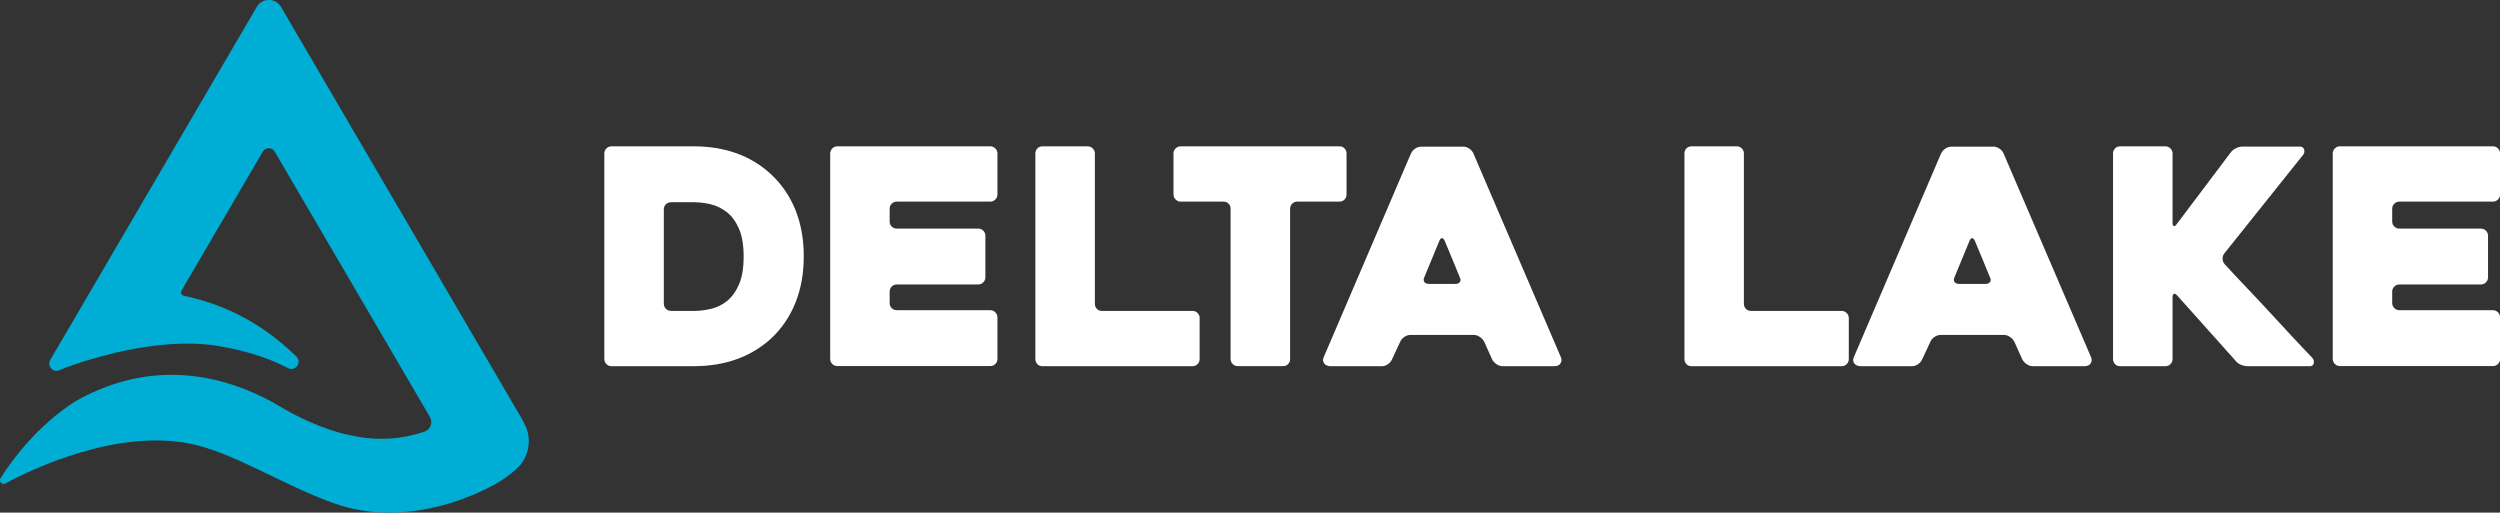 <?xml version="1.0" encoding="UTF-8"?><svg id="Layer_2" xmlns="http://www.w3.org/2000/svg" viewBox="0 0 457.54 93.81"><rect x="0" y="0" width="457.54" height="93.81" fill="#333333" stroke="none"/><defs><style>.cls-1{fill:#00add4;}.cls-2{fill:#fff;}</style></defs><g id="Layer_1-2"><g><path class="cls-1" d="M95.87,77.27L51.43,1.27c-.99-1.7-3.45-1.7-4.44,0L9.21,65.85c-.66,1.14,.53,2.45,1.73,1.89,.49-.23,1.05-.46,1.67-.69v.03s1.02-.4,2.76-.95c1.92-.59,4.03-1.15,5.93-1.62,5.33-1.23,12.33-2.23,18.63-1.19,5.8,.96,9.84,2.52,12.78,4.05,1.35,.7,2.62-1.06,1.53-2.12-4.22-4.1-10.71-9.05-20.58-11.12-.43-.09-.65-.58-.43-.96l14.87-25.42c.49-.84,1.7-.84,2.18,0l28.4,48.56c.6,1.02,.1,2.33-1.03,2.7-2.23,.74-4.88,1.3-7.86,1.3-1.89,0-3.8-.22-5.71-.67,0,0-5.5-.87-12.86-5.26-7.36-4.39-21.54-9.99-37.45-.92-6.78,4.36-11.3,10.32-13.68,14.06-.37,.59,.27,1.28,.88,.96,5.47-2.92,20.21-9.82,33.5-7.34,7.9,1.47,16.92,7.43,26.3,10.85h0c15.52,5.75,30.73-3.88,30.76-3.9,1.61-1.06,2.55-1.87,2.71-2.01l.19-.17c2.48-2.16,3.07-5.79,1.41-8.62h0Z"/><path class="cls-2" d="M122.8,56.91h4.12c1.03,0,2.09-.13,3.19-.38,1.1-.26,2.09-.74,2.97-1.46,.88-.71,1.6-1.72,2.17-3.02,.57-1.3,.85-3,.85-5.09s-.29-3.78-.85-5.09c-.57-1.3-1.3-2.31-2.2-3.02-.9-.71-1.89-1.2-2.97-1.46-1.08-.26-2.14-.38-3.16-.38h-4.12c-.37,0-.68,.13-.93,.38-.26,.26-.38,.57-.38,.93v17.26c0,.37,.13,.68,.38,.93,.26,.26,.57,.38,.93,.38h0Zm-12.2,8.8V28.1c0-.37,.13-.68,.38-.93,.26-.26,.57-.39,.93-.39h15.01c5.75,0,10.46,1.69,14.13,5.06,1.98,1.83,3.48,4.01,4.51,6.54,1.02,2.53,1.54,5.37,1.54,8.52s-.51,6-1.54,8.55c-1.03,2.55-2.53,4.74-4.51,6.57-1.83,1.65-3.93,2.9-6.29,3.74-2.36,.84-4.98,1.26-7.83,1.26h-15.01c-.37,0-.68-.13-.93-.38-.26-.26-.38-.57-.38-.93h0Z"/><path class="cls-2" d="M162.82,38.22v2.31c0,.37,.13,.68,.38,.93,.26,.26,.57,.38,.93,.38h14.9c.37,0,.68,.13,.93,.38,.26,.26,.38,.57,.38,.93v7.59c0,.37-.13,.68-.38,.93-.26,.26-.57,.39-.93,.39h-14.9c-.37,0-.68,.13-.93,.38-.26,.26-.38,.57-.38,.93v2.09c0,.37,.13,.68,.38,.93,.26,.26,.57,.38,.93,.38h17.1c.37,0,.68,.13,.93,.39,.26,.26,.39,.57,.39,.93v7.59c0,.37-.13,.68-.39,.93-.26,.26-.57,.38-.93,.38h-27.98c-.37,0-.68-.13-.93-.38-.26-.26-.38-.57-.38-.93V28.1c0-.37,.13-.68,.38-.93,.26-.26,.57-.39,.93-.39h27.98c.37,0,.68,.13,.93,.39,.26,.26,.39,.57,.39,.93v7.48c0,.37-.13,.68-.39,.93-.26,.26-.57,.39-.93,.39h-17.1c-.37,0-.68,.13-.93,.38-.26,.26-.38,.57-.38,.93h0Z"/><path class="cls-2" d="M219.55,58.23v7.48c0,.37-.13,.68-.38,.93-.26,.26-.57,.38-.93,.38h-27.43c-.4,0-.72-.13-.96-.38-.24-.26-.36-.57-.36-.93V28.1c0-.37,.12-.68,.36-.93,.24-.26,.56-.39,.96-.39h8.25c.37,0,.68,.13,.93,.39,.26,.26,.39,.57,.39,.93v27.49c0,.37,.12,.68,.36,.93,.24,.26,.56,.38,.96,.38h16.55c.37,0,.68,.13,.93,.39,.25,.26,.38,.57,.38,.93h0Z"/><path class="cls-2" d="M245.12,36.9h-7.7c-.37,0-.68,.13-.93,.38-.26,.26-.38,.57-.38,.93v27.49c0,.37-.12,.68-.36,.93-.24,.26-.56,.38-.96,.38h-8.25c-.37,0-.68-.13-.93-.38-.26-.26-.39-.57-.39-.93v-27.49c0-.37-.12-.68-.36-.93-.24-.26-.56-.38-.96-.38h-7.81c-.37,0-.68-.13-.93-.39-.26-.26-.39-.57-.39-.93v-7.48c0-.37,.13-.68,.39-.93,.25-.26,.57-.39,.93-.39h29.03c.4,0,.72,.13,.96,.39,.24,.26,.36,.57,.36,.93v7.48c0,.37-.12,.68-.36,.93-.24,.26-.56,.39-.96,.39h0Z"/><path class="cls-2" d="M261.5,51.96h4.89c.37,0,.63-.12,.8-.36,.16-.24,.15-.52-.03-.85-.37-.92-.81-1.99-1.32-3.22-.51-1.23-.99-2.37-1.43-3.44-.15-.33-.31-.5-.5-.5s-.35,.16-.49,.5l-2.75,6.65c-.15,.33-.15,.61,0,.85,.15,.24,.42,.36,.83,.36h0Zm-3.24-23.91c.15-.33,.39-.61,.74-.85,.35-.24,.72-.36,1.13-.36h7.7c.36,0,.72,.12,1.07,.36,.35,.24,.59,.52,.74,.85l16.05,37.38c.14,.33,.12,.68-.08,1.04-.2,.37-.6,.55-1.18,.55h-9.4c-.4,0-.78-.12-1.13-.36-.35-.24-.61-.52-.8-.85l-1.48-3.3c-.18-.33-.45-.61-.8-.85-.35-.24-.71-.36-1.07-.36h-11.6c-.4,0-.78,.12-1.13,.36-.35,.24-.6,.52-.74,.85l-1.54,3.3c-.15,.33-.39,.61-.74,.85-.35,.24-.71,.36-1.07,.36h-9.46c-.18,0-.37-.04-.58-.11-.2-.07-.37-.18-.49-.33-.13-.15-.21-.33-.25-.55-.04-.22,.02-.48,.16-.77l15.94-37.22h0Z"/><path class="cls-2" d="M338.36,58.23v7.48c0,.37-.13,.68-.39,.93-.26,.26-.57,.38-.94,.38h-27.43c-.4,0-.72-.13-.96-.38-.24-.26-.36-.57-.36-.93V28.1c0-.37,.12-.68,.36-.93,.24-.26,.56-.39,.96-.39h8.25c.36,0,.68,.13,.93,.39,.25,.26,.38,.57,.38,.93v27.49c0,.37,.12,.68,.36,.93,.24,.26,.56,.38,.96,.38h16.55c.37,0,.68,.13,.94,.39,.26,.26,.39,.57,.39,.93h0Z"/><path class="cls-2" d="M358.53,51.96h4.89c.37,0,.63-.12,.8-.36,.16-.24,.16-.52-.03-.85-.37-.92-.81-1.99-1.32-3.22-.51-1.23-.99-2.37-1.43-3.44-.15-.33-.31-.5-.5-.5s-.35,.16-.49,.5l-2.75,6.65c-.15,.33-.15,.61,0,.85,.14,.24,.42,.36,.82,.36h0Zm-3.24-23.91c.15-.33,.39-.61,.74-.85,.35-.24,.72-.36,1.13-.36h7.7c.36,0,.72,.12,1.07,.36,.35,.24,.59,.52,.74,.85l16.05,37.38c.14,.33,.12,.68-.08,1.04-.2,.37-.6,.55-1.18,.55h-9.4c-.4,0-.78-.12-1.13-.36-.35-.24-.61-.52-.8-.85l-1.48-3.3c-.18-.33-.45-.61-.8-.85-.35-.24-.71-.36-1.07-.36h-11.6c-.4,0-.78,.12-1.13,.36-.35,.24-.6,.52-.74,.85l-1.54,3.3c-.15,.33-.39,.61-.74,.85-.35,.24-.71,.36-1.07,.36h-9.46c-.18,0-.37-.04-.58-.11-.2-.07-.37-.18-.5-.33-.13-.15-.21-.33-.25-.55-.04-.22,.02-.48,.16-.77l15.94-37.22h0Z"/><path class="cls-2" d="M409.16,66.04l-10.67-11.93c-.26-.29-.47-.4-.63-.33-.17,.07-.25,.29-.25,.66v11.27c0,.37-.13,.68-.38,.93-.26,.26-.57,.38-.94,.38h-8.25c-.4,0-.72-.13-.96-.38-.24-.26-.36-.57-.36-.93V28.1c0-.37,.12-.68,.36-.93,.24-.26,.56-.39,.96-.39h8.25c.37,0,.68,.13,.94,.39,.26,.26,.38,.57,.38,.93v12.64c0,.37,.07,.58,.22,.63,.15,.05,.33-.06,.55-.36l9.9-13.14c.22-.29,.53-.54,.93-.74,.4-.2,.81-.3,1.21-.3h10.5c.4,0,.66,.17,.77,.52,.11,.35,.05,.67-.16,.96l-14.46,18.09c-.22,.29-.32,.63-.3,1.02,.02,.39,.16,.71,.41,.96,1.24,1.36,2.56,2.77,3.96,4.23,1.39,1.47,2.78,2.94,4.15,4.43,1.37,1.48,2.73,2.95,4.07,4.4,1.34,1.45,2.61,2.79,3.82,4.04,.25,.29,.35,.62,.27,.99-.07,.37-.31,.55-.72,.55h-11.38c-.4,0-.81-.09-1.24-.27-.42-.18-.74-.42-.96-.71h0Z"/><path class="cls-2" d="M437.81,38.22v2.31c0,.37,.13,.68,.39,.93,.26,.26,.57,.38,.93,.38h14.9c.36,0,.68,.13,.94,.38,.25,.26,.38,.57,.38,.93v7.59c0,.37-.13,.68-.38,.93-.26,.26-.57,.39-.94,.39h-14.9c-.37,0-.68,.13-.93,.38-.26,.26-.39,.57-.39,.93v2.09c0,.37,.13,.68,.39,.93,.26,.26,.57,.38,.93,.38h17.1c.37,0,.68,.13,.94,.39,.26,.26,.38,.57,.38,.93v7.59c0,.37-.13,.68-.38,.93-.26,.26-.57,.38-.94,.38h-27.98c-.37,0-.68-.13-.93-.38-.26-.26-.39-.57-.39-.93V28.1c0-.37,.13-.68,.39-.93,.25-.26,.57-.39,.93-.39h27.98c.37,0,.68,.13,.94,.39,.26,.26,.38,.57,.38,.93v7.48c0,.37-.13,.68-.38,.93-.26,.26-.57,.39-.94,.39h-17.1c-.37,0-.68,.13-.93,.38-.26,.26-.39,.57-.39,.93h0Z"/></g></g></svg>